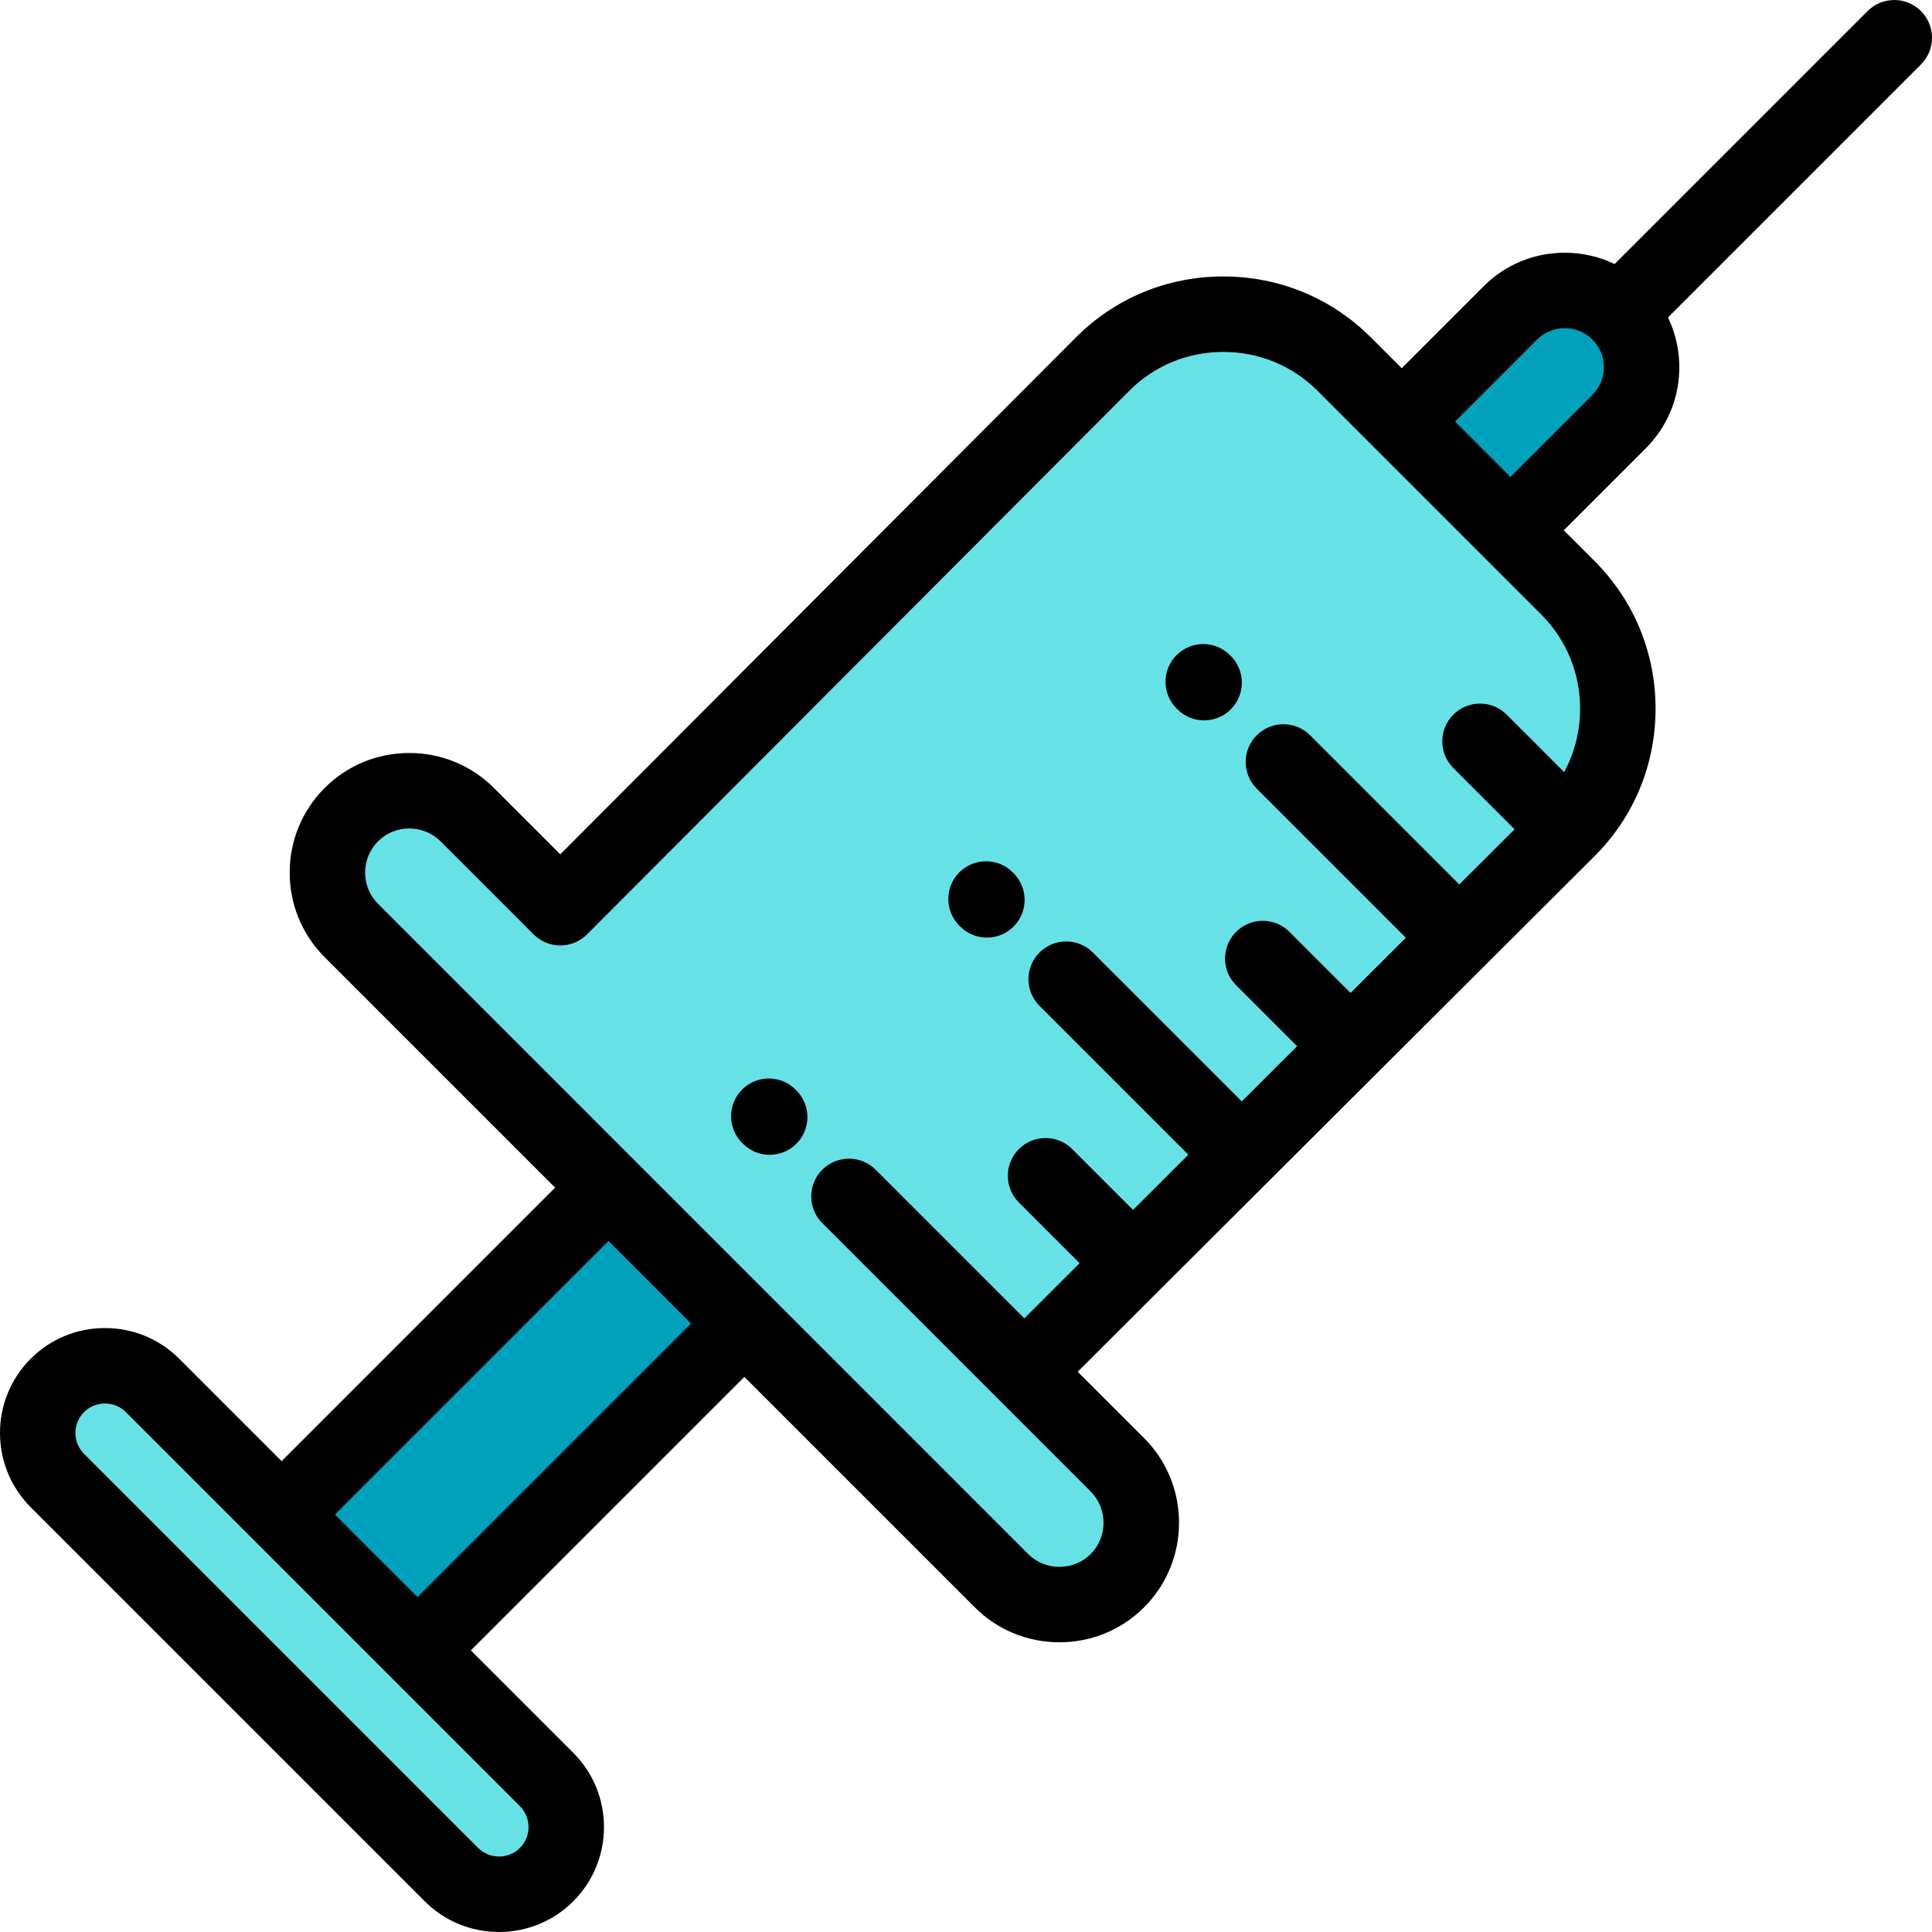 <?xml version="1.0" encoding="iso-8859-1"?>
<!-- Generator: Adobe Illustrator 19.0.0, SVG Export Plug-In . SVG Version: 6.00 Build 0)  -->
<svg version="1.1" id="Capa_1" xmlns="http://www.w3.org/2000/svg" xmlns:xlink="http://www.w3.org/1999/xlink" x="0px" y="0px"
	 viewBox="0 0 511.999 511.999" style="enable-background:new 0 0 511.999 511.999;" xml:space="preserve">
<g>
	<g>
		<path style="fill:#66E2E7;" d="M110.643,437.374L74.629,401.36l-34.212-34.212c-6.934-6.933-18.277-6.933-25.211,0
			c-6.932,6.933-6.932,18.277,0,25.21l104.439,104.439c6.934,6.933,18.277,6.933,25.21,0c6.933-6.933,6.933-18.277,0-25.21
			L110.643,437.374z"/>
		<path style="fill:#66E2E7;" d="M161.061,314.544l104.346,104.344c8.444,8.445,22.264,8.445,30.708,0
			c8.445-8.444,8.444-22.266,0-30.71l-24.489-24.491l-0.181-0.179l28.819-28.747l28.818-28.747l28.819-28.746l28.818-28.747
			l28.817-28.746c17.616-17.572,17.593-46.388,0-63.979l-15.262-15.263l-14.163-14.163l-14.648-14.648l-15.262-15.263
			c-17.593-17.592-46.409-17.614-63.979,0L148.491,240.556l-24.67-24.67c-8.444-8.444-22.265-8.445-30.709,0
			c-8.445,8.446-8.445,22.265,0,30.71L161.061,314.544z"/>
	</g>
	<g>
		<path style="fill:#00A2BB;" d="M386.112,126.375l14.163,14.163l28.811-28.811c7.923-7.923,7.923-20.888,0-28.812
			c-7.924-7.923-20.889-7.923-28.811,0l-28.811,28.812L386.112,126.375z"/>
		
			<rect x="110.484" y="314.803" transform="matrix(-0.707 -0.707 0.707 -0.707 -33.833 738.098)" style="fill:#00A2BB;" width="50.93" height="122.507"/>
	</g>
</g>
<path d="M285.597,363.52l137.002-136.661l0,0c0.004-0.003,0.007-0.006,0.01-0.009c0.009-0.009,0.016-0.018,0.025-0.027
	c10.376-10.369,16.097-24.21,16.106-38.978c0.009-14.812-5.72-28.703-16.132-39.114l-8.191-8.191l21.742-21.741
	c9.365-9.365,11.316-23.372,5.869-34.68l67.043-67.044c3.905-3.905,3.905-10.237,0-14.142c-3.905-3.905-10.237-3.905-14.142,0
	L427.89,69.971c-4.063-1.959-8.554-2.997-13.21-2.997c-8.129,0-15.756,3.151-21.477,8.871l-21.74,21.741l-8.191-8.191
	c-10.403-10.402-24.282-16.131-39.08-16.131c-14.8,0-28.668,5.732-39.049,16.14L148.482,226.406l-17.59-17.59
	c-5.973-5.973-13.937-9.263-22.425-9.263c-8.489,0-16.453,3.29-22.426,9.263c-12.365,12.366-12.365,32.486,0.001,44.851
	l61.069,61.069L74.63,387.218l-27.143-27.143c-5.242-5.241-12.23-8.128-19.676-8.128s-14.434,2.887-19.677,8.129
	c-10.847,10.849-10.847,28.502,0,39.351l104.44,104.439c5.242,5.242,12.23,8.128,19.676,8.128c7.446,0,14.434-2.887,19.676-8.129
	c10.849-10.849,10.849-28.502,0-39.351l-27.143-27.143l72.482-72.482l61.07,61.07c5.973,5.973,13.937,9.263,22.425,9.263
	c8.488,0,16.453-3.29,22.426-9.263s9.263-13.938,9.263-22.426c0-8.489-3.29-16.453-9.263-22.426L285.597,363.52 M137.783,489.726
	c-1.463,1.464-3.428,2.27-5.532,2.27c-2.105,0-4.07-0.807-5.534-2.271L22.278,385.286c-3.051-3.052-3.051-8.018-0.001-11.068
	c1.464-1.465,3.43-2.271,5.535-2.271s4.07,0.806,5.534,2.271l104.438,104.438C140.835,481.709,140.835,486.674,137.783,489.726z
	 M110.644,423.231l-21.873-21.872l72.482-72.482l21.873,21.872L110.644,423.231z M414.517,204.616L399.29,189.39
	c-3.905-3.905-10.237-3.905-14.142,0s-3.905,10.237,0,14.142l16.238,16.237l-14.659,14.623l-39.535-39.536
	c-3.905-3.905-10.237-3.905-14.142,0s-3.905,10.237,0,14.142l39.518,39.519l-14.659,14.622l-16.183-16.183
	c-3.905-3.905-10.236-3.905-14.142,0c-3.905,3.905-3.905,10.237,0,14.142l16.165,16.165l-14.659,14.622l-39.466-39.465
	c-3.905-3.904-10.237-3.905-14.142,0s-3.905,10.237,0.001,14.142l39.448,39.447l-14.66,14.623l-16.112-16.112
	c-3.905-3.905-10.236-3.905-14.142,0c-3.905,3.905-3.905,10.237,0,14.142l16.095,16.095l-14.659,14.623l-39.393-39.393
	c-3.905-3.905-10.236-3.905-14.142,0c-3.905,3.905-3.905,10.237,0,14.142l71.124,71.125c0.006,0.006-0.006-0.006,0,0l0,0
	c2.195,2.196,3.404,5.138,3.404,8.284c0.001,3.147-1.208,6.088-3.404,8.284c-2.196,2.196-5.138,3.405-8.284,3.405
	s-6.087-1.209-8.283-3.405L100.184,239.526c-4.567-4.568-4.567-12,0-16.569c2.195-2.195,5.137-3.404,8.283-3.404
	s6.088,1.209,8.284,3.404l24.669,24.67c1.875,1.875,4.419,2.929,7.071,2.929c0.002,0,0.004,0,0.006,0
	c2.654-0.002,5.199-1.059,7.073-2.938l143.734-144.09c6.603-6.619,15.443-10.265,24.891-10.265c9.457,0,18.314,3.648,24.939,10.273
	l15.25,15.25c0.004,0.004,0.007,0.009,0.011,0.013l28.81,28.81c0.003,0.003,0.005,0.004,0.008,0.007l15.255,15.256
	c6.631,6.631,10.28,15.495,10.274,24.96C418.737,193.808,417.269,199.539,414.517,204.616z M422.016,104.657l-21.742,21.74
	l-14.668-14.668l21.741-21.741c1.943-1.943,4.547-3.013,7.334-3.013c2.787,0,5.392,1.07,7.335,3.013
	C426.059,94.032,426.059,100.613,422.016,104.657z"/>
<path d="M325.929,173.595c-3.913-3.897-10.245-3.883-14.142,0.03c-3.897,3.914-3.883,10.245,0.03,14.142l0.23,0.229
	c1.952,1.943,4.504,2.914,7.056,2.914c2.566,0,5.132-0.982,7.086-2.944c3.897-3.914,3.883-10.245-0.03-14.142L325.929,173.595z"/>
<path d="M268.38,231.174c-3.905-3.905-10.236-3.905-14.142,0c-3.905,3.905-3.905,10.237,0,14.142l0.229,0.229
	c1.953,1.953,4.512,2.929,7.071,2.929c2.559,0,5.118-0.976,7.071-2.929c3.905-3.905,3.905-10.237,0-14.142L268.38,231.174z"/>
<path d="M210.825,288.746c-3.901-3.909-10.233-3.917-14.142-0.015c-3.909,3.901-3.916,10.233-0.015,14.142l0.229,0.229
	c1.954,1.958,4.516,2.937,7.079,2.937c2.556,0,5.112-0.974,7.064-2.921c3.909-3.901,3.916-10.233,0.015-14.142L210.825,288.746z"/>
<g>
</g>
<g>
</g>
<g>
</g>
<g>
</g>
<g>
</g>
<g>
</g>
<g>
</g>
<g>
</g>
<g>
</g>
<g>
</g>
<g>
</g>
<g>
</g>
<g>
</g>
<g>
</g>
<g>
</g>
</svg>
